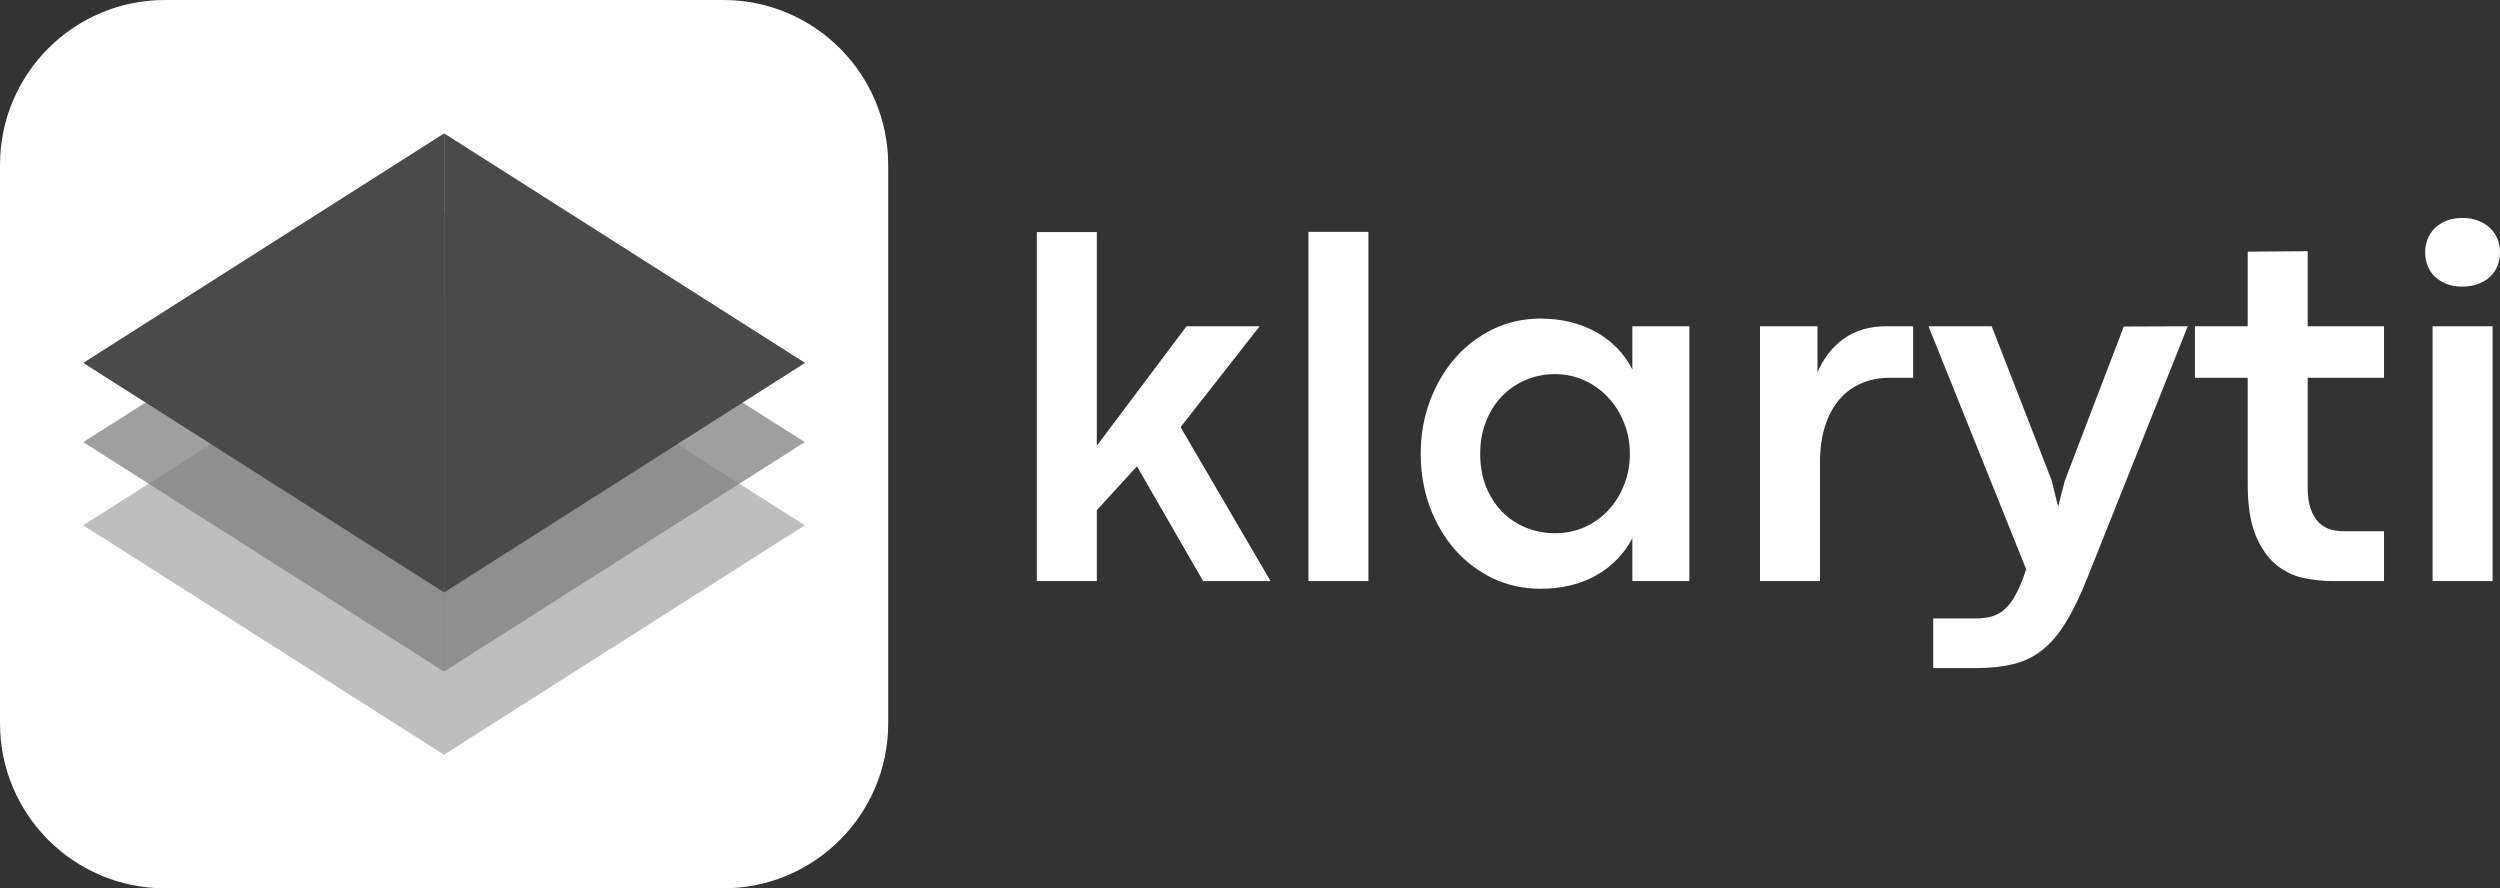 <svg width="7900" height="2807" viewBox="0 0 7900 2807" fill="none" xmlns="http://www.w3.org/2000/svg">
<rect x="0" y="0" width="7900" height="2807" fill="#333333" stroke="none"/>
<path d="M0 521.3C0 233.394 233.372 0 521.251 0H2285.49C2573.36 0 2806.74 233.394 2806.74 521.3V2285.7C2806.74 2573.61 2573.36 2807 2285.49 2807H521.251C233.372 2807 0 2573.61 0 2285.7V521.3Z" fill="white"/>
<path d="M2543.1 1659.89L1402.63 2385.19V934.581L2543.1 1659.89Z" fill="#BEBEBE"/>
<path d="M263.031 1659.89L1403.5 934.58V2385.19L263.031 1659.89Z" fill="#BEBEBE"/>
<path d="M2543.1 1397.11L1402.63 2122.41V671.801L2543.1 1397.11Z" fill="#7F7F7F" fill-opacity="0.75"/>
<path d="M263.031 1397.11L1403.5 671.801V2122.41L263.031 1397.11Z" fill="#7F7F7F" fill-opacity="0.75"/>
<path d="M2543.96 1146.76L1403.5 1872.06V421.451L2543.96 1146.76Z" fill="#4A4A4A"/>
<path d="M263.031 1146.76L1403.5 421.451V1872.06L263.031 1146.76Z" fill="#4A4A4A"/>
<path d="M3592.79 1473.56L3465.92 1612.18V1836.18H3276.4V733.429H3465.92V1408.55L3749.41 1031.05H3980.44L3730.62 1349.81L4014.89 1836.18H3801.88L3592.79 1473.56Z" fill="white"/>
<path d="M4134.71 732.646H4324.23V1836.18H4134.71V732.646Z" fill="white"/>
<path d="M4868.5 1860.46C4814.21 1860.46 4763.83 1849.49 4717.36 1827.56C4670.9 1805.11 4630.69 1774.57 4596.76 1735.93C4563.35 1697.29 4536.98 1652.13 4517.66 1600.43C4498.87 1548.22 4489.47 1492.61 4489.47 1433.61C4489.47 1374.61 4499.13 1319.26 4518.45 1267.57C4537.76 1215.88 4564.13 1170.72 4597.54 1132.08C4631.48 1093.44 4671.42 1062.9 4717.36 1040.44C4763.83 1017.99 4813.95 1006.77 4867.72 1006.77C4934.03 1006.77 4992.5 1020.86 5043.14 1049.06C5093.79 1077.26 5132.16 1116.68 5158.26 1167.32V1031.05H5338.38V1836.18H5158.26V1700.68C5131.64 1751.33 5093 1790.75 5042.36 1818.95C4992.24 1846.62 4934.29 1860.46 4868.5 1860.46ZM4913.93 1685.02C4946.82 1685.02 4977.62 1678.76 5006.34 1666.22C5035.57 1653.17 5060.63 1635.42 5081.52 1612.97C5102.92 1590.51 5119.63 1563.89 5131.64 1533.08C5144.17 1502.27 5150.43 1469.12 5150.43 1433.61C5150.43 1398.63 5144.17 1366 5131.64 1335.71C5119.63 1304.91 5102.92 1278.28 5081.52 1255.83C5060.11 1232.85 5035.05 1214.84 5006.34 1201.78C4977.62 1188.73 4946.82 1182.2 4913.93 1182.2C4881.56 1182.2 4851.01 1188.21 4822.3 1200.22C4793.59 1212.23 4768.53 1229.2 4747.12 1251.13C4725.71 1273.06 4708.75 1299.68 4696.22 1331.01C4683.69 1361.82 4677.42 1396.02 4677.42 1433.61C4677.42 1472.77 4683.69 1508.02 4696.22 1539.34C4709.27 1570.15 4726.5 1596.52 4747.9 1618.45C4769.31 1639.86 4794.37 1656.3 4823.08 1667.79C4851.8 1679.28 4882.08 1685.02 4913.93 1685.02Z" fill="white"/>
<path d="M5561.57 1031.05H5743.26V1176.72C5762.06 1132.34 5789.47 1097.1 5825.49 1070.99C5862.04 1044.36 5906.67 1031.05 5959.4 1031.05H6045.55V1193.95H5969.59C5937.22 1193.95 5907.46 1199.96 5880.31 1211.97C5853.68 1223.45 5830.71 1240.68 5811.39 1263.66C5792.6 1286.11 5777.72 1314.04 5766.75 1347.46C5756.31 1380.88 5751.09 1418.99 5751.09 1461.81V1836.18H5561.57V1031.05Z" fill="white"/>
<path d="M6108.98 1954.44H6242.9C6264.3 1954.44 6282.58 1951.83 6297.72 1946.61C6312.86 1941.91 6325.91 1934.08 6336.87 1923.11C6348.36 1912.67 6358.54 1899.36 6367.42 1883.17C6376.29 1866.98 6384.91 1847.93 6393.26 1826L6402.66 1798.59L6094.1 1031.05H6293.8L6483.32 1518.2L6503.68 1601.22L6524.82 1518.98L6711.21 1031.83L6913.26 1031.05L6599.22 1818.17C6575.73 1878.21 6552.23 1927.29 6528.74 1965.41C6505.77 2003.52 6480.45 2033.29 6452.78 2054.69C6425.63 2076.1 6395.35 2090.72 6361.93 2098.55C6328.52 2106.91 6289.36 2111.08 6244.46 2111.08H6108.98V1954.44Z" fill="white"/>
<path d="M7369.82 1836.18C7339.54 1836.18 7308.48 1832.79 7276.63 1826C7245.3 1818.69 7216.59 1804.33 7190.48 1782.92C7164.9 1760.99 7143.76 1729.92 7127.05 1689.72C7110.87 1649.52 7102.77 1596.26 7102.77 1529.95V1193.95H6935.97V1031.05H7102.77V795.302L7292.29 793.736V1031.05H7533.5V1193.95H7292.29V1538.56C7292.29 1566.76 7295.42 1589.99 7301.69 1608.27C7308.48 1626.02 7317.09 1640.38 7327.53 1651.34C7338.5 1661.79 7351.03 1669.1 7365.12 1673.27C7379.22 1676.93 7393.84 1678.76 7408.98 1678.76H7533.5V1836.18H7369.82Z" fill="white"/>
<path d="M7780.18 905.734C7761.91 905.734 7745.46 902.862 7730.84 897.118C7716.75 891.375 7704.48 883.804 7694.04 874.406C7684.12 864.485 7676.55 852.998 7671.33 839.945C7666.11 826.369 7663.49 812.01 7663.49 796.868C7663.49 782.249 7666.11 768.412 7671.33 755.359C7676.55 742.305 7684.12 730.818 7694.04 720.898C7704.48 710.977 7716.75 703.145 7730.84 697.402C7745.46 691.658 7762.17 688.786 7780.96 688.786C7799.76 688.786 7816.47 691.658 7831.08 697.402C7846.23 703.145 7858.76 710.977 7868.67 720.898C7879.12 730.818 7886.95 742.305 7892.17 755.359C7897.39 768.412 7900 782.249 7900 796.868C7900 812.01 7897.39 826.369 7892.17 839.945C7886.95 852.998 7879.12 864.485 7868.67 874.406C7858.76 883.804 7846.23 891.375 7831.08 897.118C7816.47 902.862 7799.5 905.734 7780.18 905.734ZM7686.99 1031.05H7876.51V1836.18H7686.99V1031.05Z" fill="white"/>
</svg>
